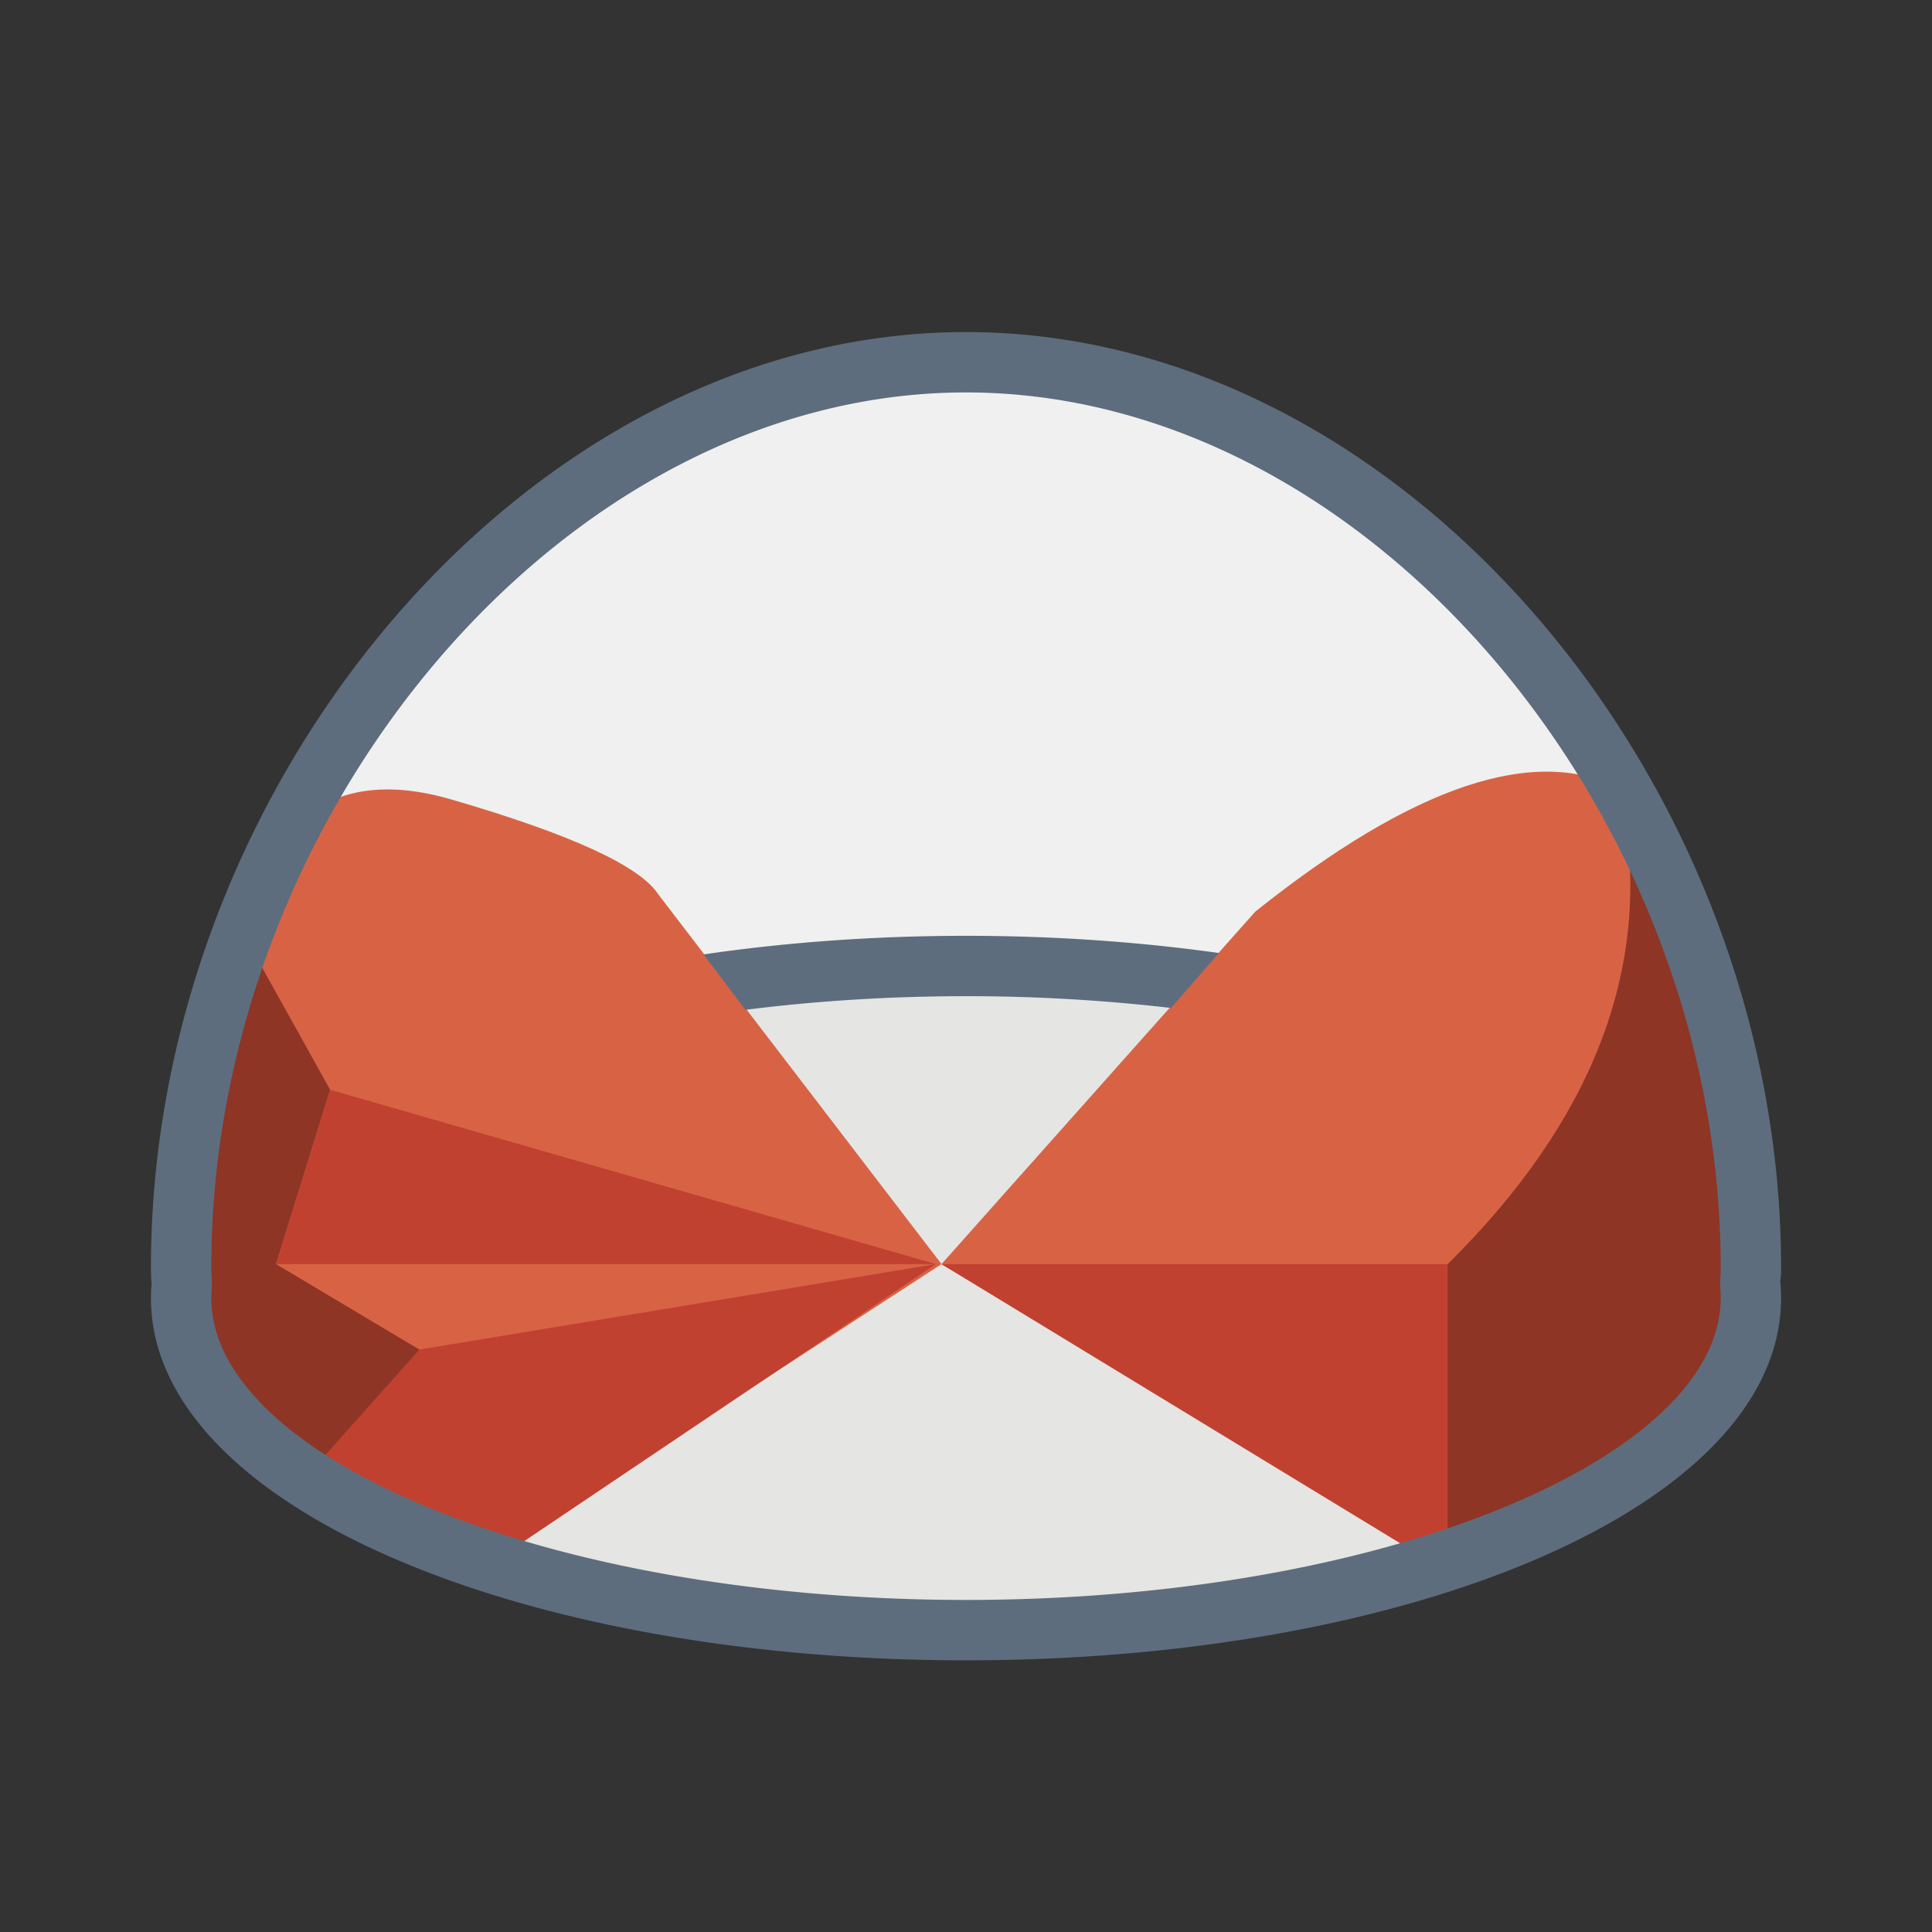 <svg xmlns="http://www.w3.org/2000/svg" viewBox="0 0 1024 1024" version="1.1"><rect x="0" y="0" width="1024" height="1024" fill="#333333" stroke="none"/><path d="M928 671.68C928 431.648 741.76 192 512 192S96 431.648 96 671.68s832 240.032 832 0z" fill="#F0F0F0" p-id="34725"></path><path d="M96 688a416 176 0 1 0 832 0 416 176 0 1 0-832 0Z" fill="#E5E5E4" p-id="34726"></path><path d="M752.96 821.92l-253.952-151.904 166.368-186.88c83.968-67.04 148.736-88.64 194.304-64.704C905.216 442.336 928 532.16 928 688c-22.464 38.624-45.216 67.456-68.32 86.528-23.104 19.072-58.688 34.88-106.752 47.36z m-253.952-151.904l-250.88 163.264-73.728-31.68-74.208-113.6 21.92-176C136.96 434.752 176 405.312 239.296 423.744c63.264 18.432 99.84 35.2 109.632 50.304l150.08 195.936z" fill="#D86344" p-id="34727"></path><path d="M860.672 429.088c52.16 114.112 70.624 204.832 55.328 272.128-15.328 67.296-64.896 111.328-148.704 132.064l-9.28-22.4c-70.56-18.144-67.488-65.088 9.28-140.864 76.736-75.808 107.84-156.096 93.376-240.96zM175.008 577.6l-28.704 92.384 75.968 45.312-40.576 95.584c-61.344-25.856-88.128-87.168-80.288-183.936 7.84-96.8 18.72-137.696 32.704-122.752l40.896 73.408z" fill="#8E3526" p-id="34728"></path><path d="M499.008 670.016h268.288v163.264l-268.288-163.264z m-3.008 0L253.408 833.28l-48.064-11.36-51.84-29.504 68.768-77.12 273.728-45.312z m0 0H146.304l28.704-92.416L496 669.984z" fill="#C14130" p-id="34729"></path><path d="M80.32 680.352c-0.224-2.88-0.32-5.76-0.32-8.672C80 414.784 279.904 176 512 176s432 238.784 432 495.68a31.2 31.2 0 0 1-0.448 7.168c0.32 3.04 0.448 6.08 0.448 9.152 0 109.792-194.272 192-432 192S80 797.792 80 688c0-2.56 0.096-5.12 0.32-7.648z m32-1.28v2.976c-0.224 1.984-0.32 3.968-0.32 5.952 0 84.608 178.24 160 400 160s400-75.392 400-160c0-1.984-0.096-3.968-0.32-8.96 0.224-2.4 0.32-4.864 0.32-7.36C912 431.328 725.024 208 512 208S112 431.328 112 671.68c0 2.496 0.096 4.96 0.32 7.36z m533.792-173.952l-25.44 29.12A939.008 939.008 0 0 0 512 528c-40.736 0-80 2.56-116.928 7.232l-22.176-29.376c43.68-6.4 90.496-9.856 139.104-9.856 46.784 0 91.84 3.2 134.112 9.12z" fill="#5D6D7E" p-id="34730"></path></svg>